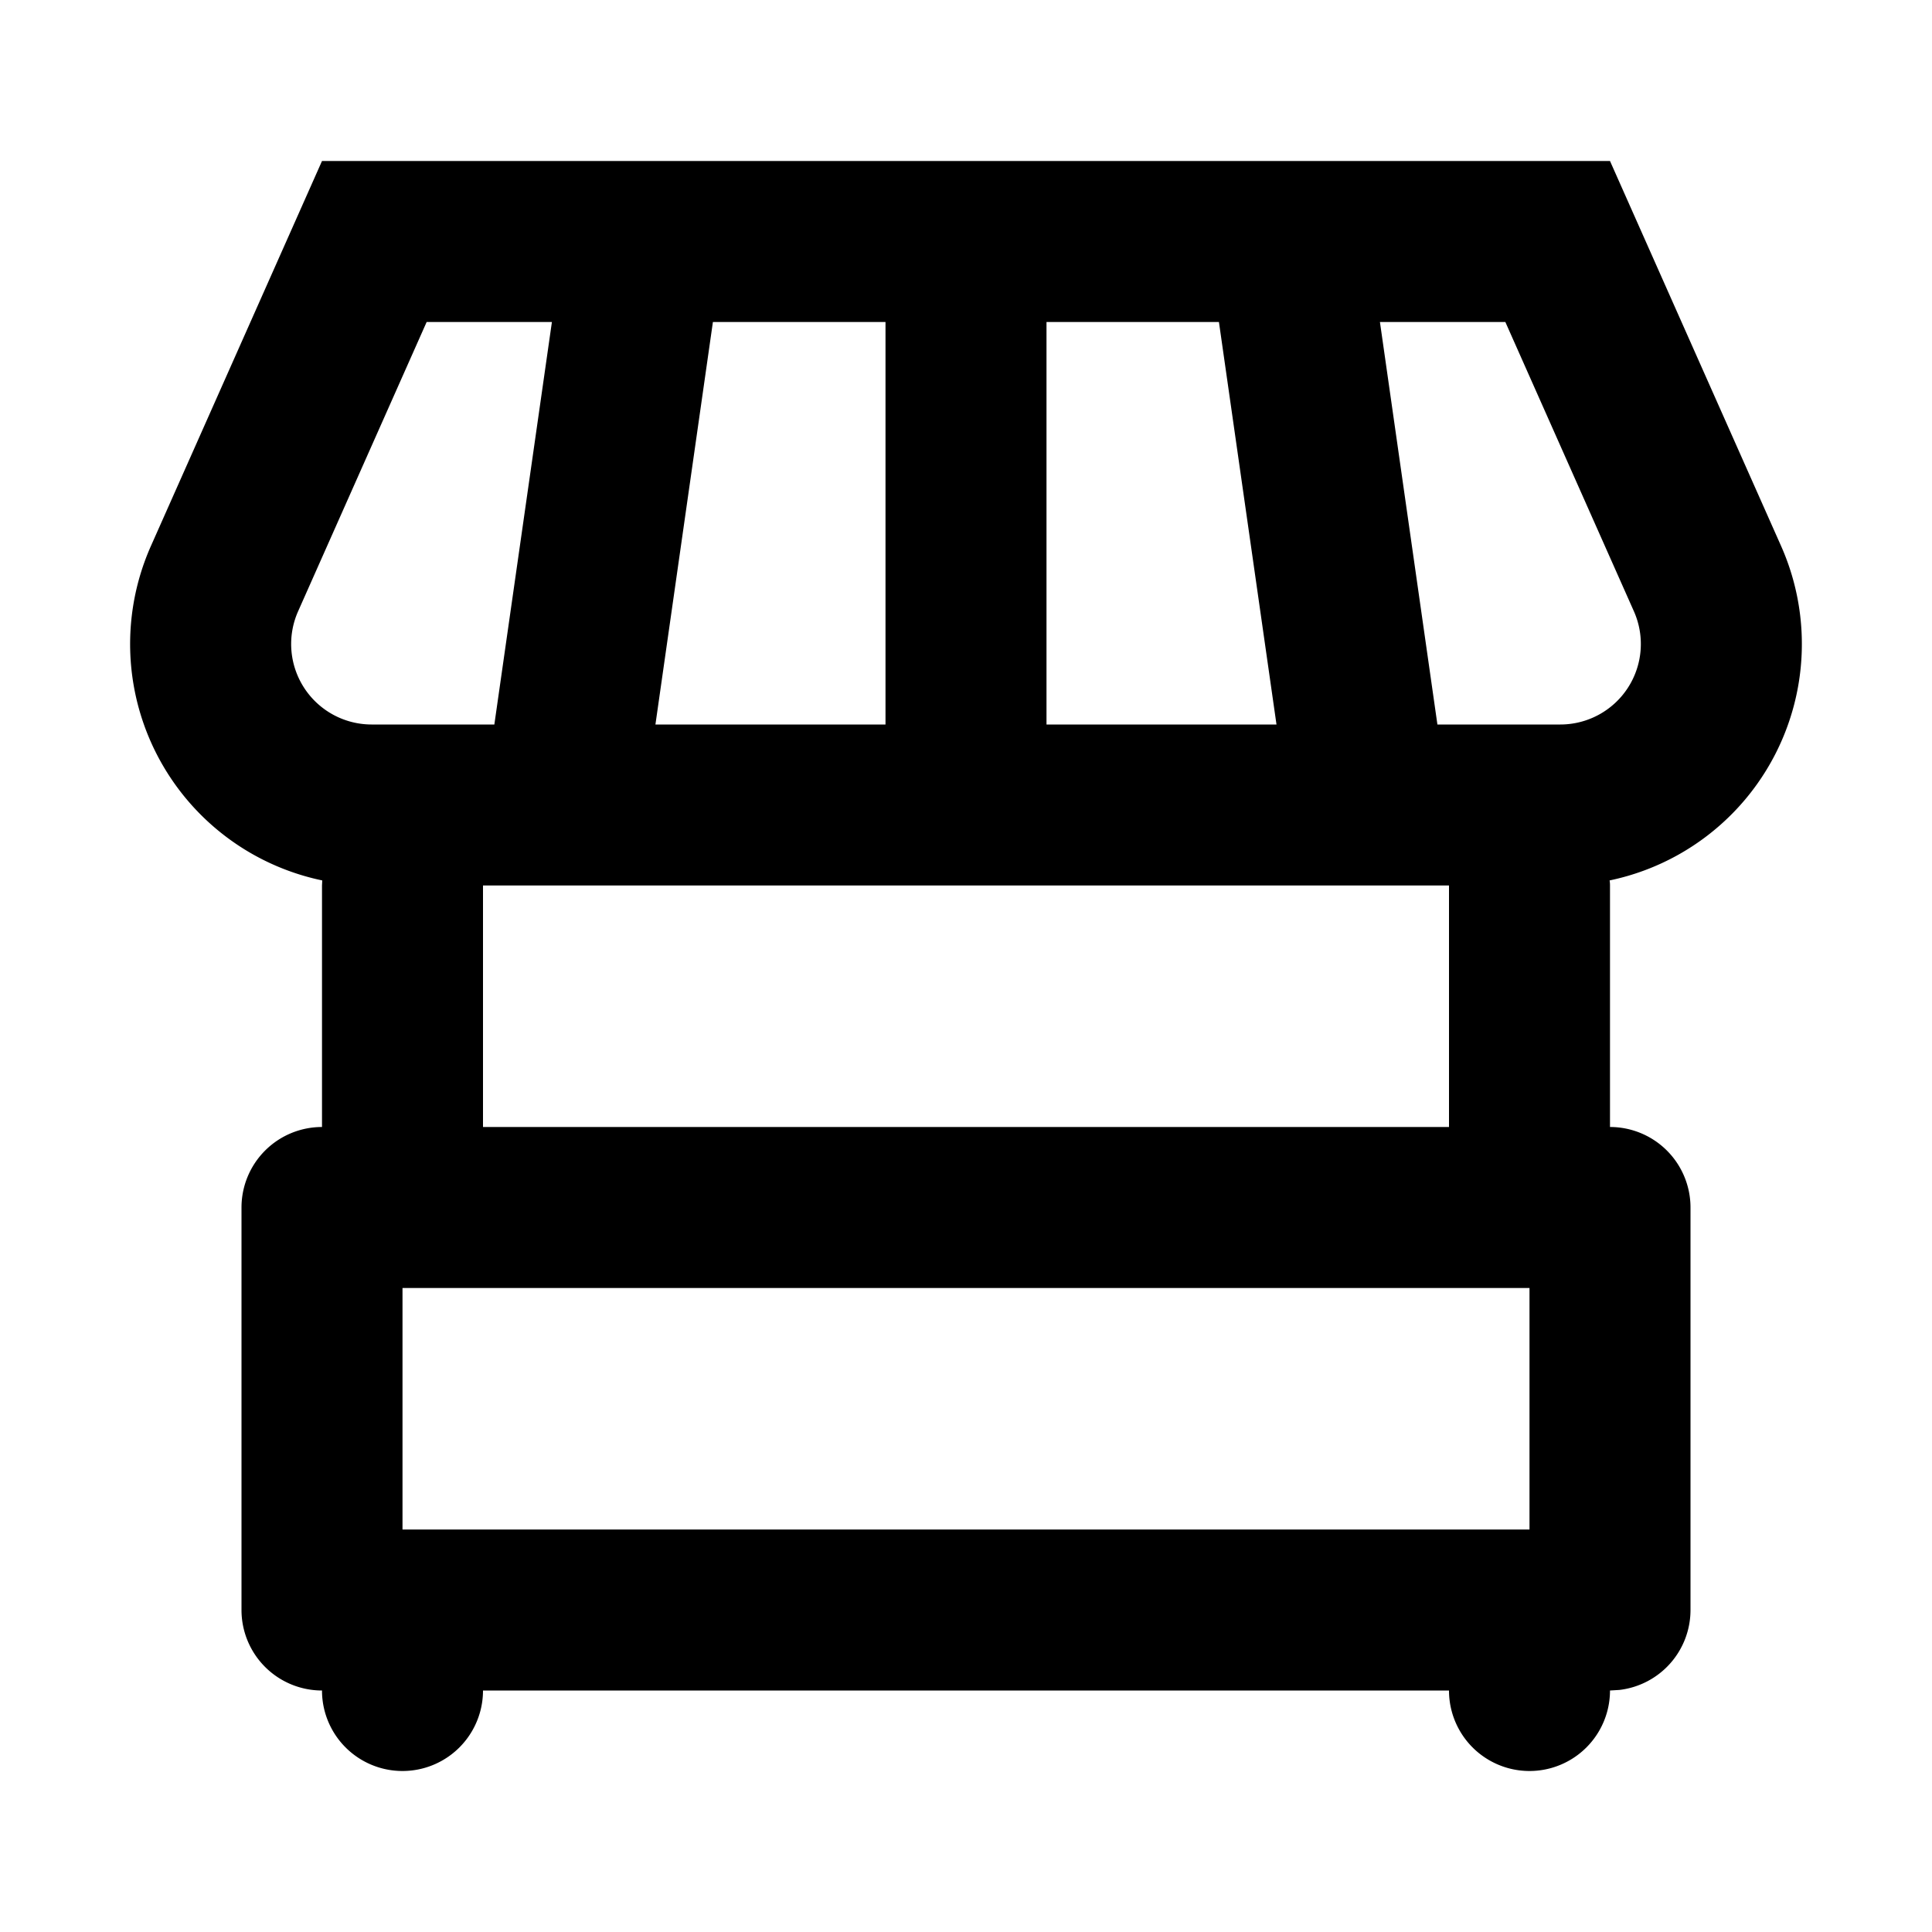 <svg xmlns="http://www.w3.org/2000/svg" width="24" height="24" data-name="Layer 1" viewBox="0 0 24 24">
    <path fill="none" d="M0 0h24v24H0z"/>
    <path fill="currentColor" d="M5 16v3h14v-3ZM20 2l2.125 4.782a3 3 0 0 1-2.13 4.155A.352.352 0 0 1 20 11v3a1 1 0 0 1 1 1v5a1 1 0 0 1-.883.993L20 21a1 1 0 0 1-2 0H6a1 1 0 0 1-2 0 1 1 0 0 1-1-1v-5a1 1 0 0 1 1-1v-3l.003-.063a3 3 0 0 1-2.128-4.155L4 2Zm-2 9H6v3h12ZM6.856 4H5.3L3.703 7.594A1 1 0 0 0 4.615 9h1.526Zm8.286 0H13v5h2.857ZM11 4H8.856l-.714 5H11ZM18.7 4h-1.558l.714 5h1.527a1 1 0 0 0 .914-1.406Z" data-name="24x24-a"/>
</svg>
